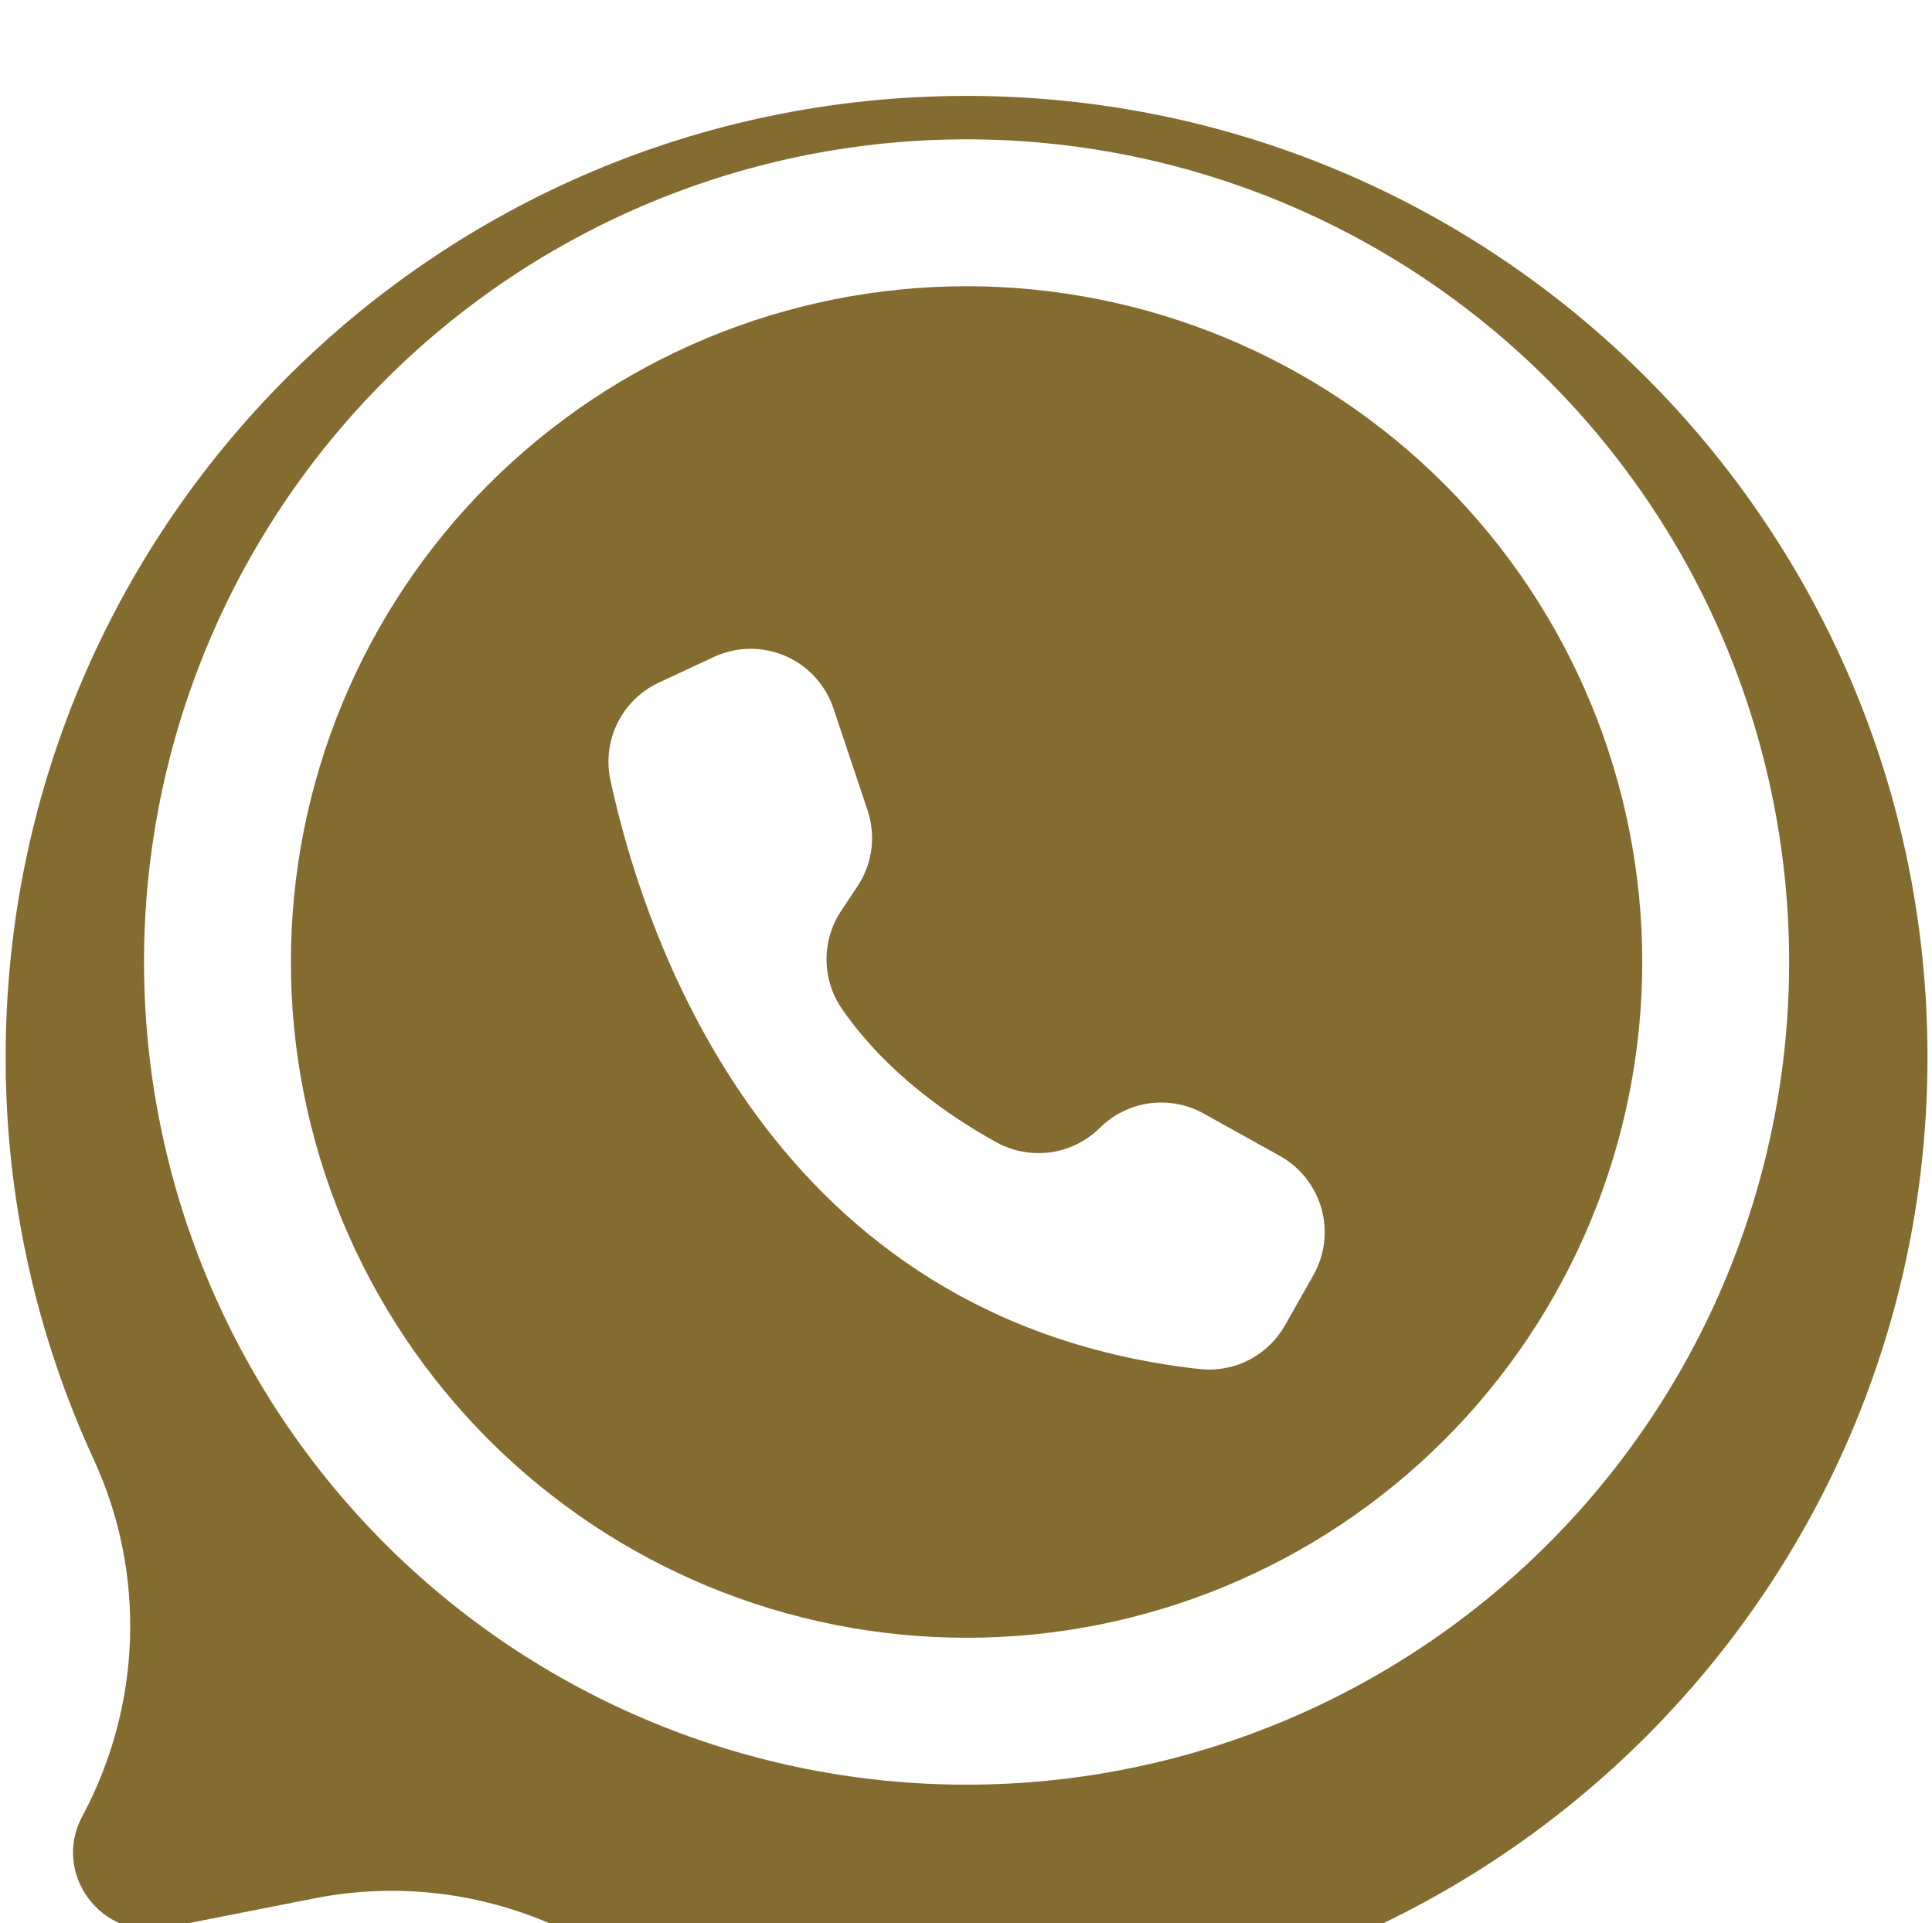 <svg xmlns="http://www.w3.org/2000/svg" xmlns:xlink="http://www.w3.org/1999/xlink" width="1085" zoomAndPan="magnify" viewBox="0 0 810 810" height="1080" preserveAspectRatio="xMidYMid meet" version="1.0">
    <defs>
        <filter id="shadow" x="-10%" y="-10%" width="125%" height="125%">
            <feGaussianBlur in="SourceAlpha" stdDeviation="0" />
            <feOffset dx="0" dy="40" result="offsetblur" />
            <feFlood flood-color="rgba(5,5,5,0.9)" />
            <feComposite in2="offsetblur" operator="in" />
            <feMerge>
                <feMergeNode />
                <feMergeNode in="SourceGraphic" />
            </feMerge>
        </filter>
    </defs>

    <path fill="#846b30" d="M 809.98 405.133 C 809.98 628.66 628.773 809.871 405.242 809.871 C 390.523 809.891 375.848 809.109 361.215 807.523 C 346.578 805.934 332.074 803.555 317.703 800.379 C 303.328 797.203 289.172 793.254 275.23 788.527 C 261.289 783.801 247.648 778.328 234.309 772.109 C 226.281 768.355 218.008 765.258 209.488 762.816 C 200.973 760.371 192.312 758.609 183.52 757.535 C 174.723 756.457 165.895 756.082 157.039 756.402 C 148.184 756.719 139.406 757.734 130.711 759.441 L 67.523 771.883 C 40.754 777.152 19.898 748.93 32.793 724.887 C 57.777 678.312 59.773 622.637 37.613 574.656 C 31.531 561.484 26.18 548.023 21.555 534.27 C 16.926 520.52 13.055 506.559 9.934 492.391 C 6.816 478.223 4.469 463.926 2.891 449.504 C 1.316 435.082 0.523 420.613 0.508 406.105 C -0.02 182.375 180.914 0.719 404.645 0.395 C 628.449 0.07 809.98 181.406 809.98 405.133 Z M 809.98 405.133 " fill-opacity="1" fill-rule="nonzero" filter="url(#shadow)"/>
    
    <path fill="#ffffff" d="M 751.703 405.133 C 751.703 410.805 751.562 416.469 751.285 422.133 C 751.008 427.797 750.59 433.449 750.035 439.094 C 749.477 444.734 748.785 450.359 747.953 455.969 C 747.121 461.578 746.152 467.164 745.043 472.723 C 743.938 478.285 742.695 483.816 741.32 489.316 C 739.941 494.816 738.43 500.277 736.785 505.703 C 735.137 511.129 733.359 516.512 731.449 521.852 C 729.539 527.191 727.5 532.477 725.328 537.715 C 723.16 542.957 720.863 548.137 718.438 553.262 C 716.016 558.387 713.465 563.453 710.793 568.453 C 708.121 573.453 705.324 578.383 702.41 583.246 C 699.496 588.109 696.465 592.898 693.312 597.613 C 690.164 602.328 686.898 606.965 683.52 611.52 C 680.145 616.07 676.656 620.539 673.059 624.922 C 669.461 629.305 665.762 633.598 661.953 637.801 C 658.145 642 654.234 646.105 650.227 650.117 C 646.219 654.125 642.113 658.035 637.91 661.84 C 633.711 665.648 629.418 669.352 625.035 672.949 C 620.652 676.547 616.184 680.031 611.629 683.41 C 607.074 686.789 602.441 690.051 597.727 693.203 C 593.012 696.352 588.223 699.383 583.359 702.301 C 578.496 705.215 573.562 708.008 568.562 710.68 C 563.562 713.355 558.5 715.902 553.375 718.328 C 548.25 720.75 543.066 723.047 537.828 725.219 C 532.59 727.387 527.301 729.43 521.961 731.34 C 516.625 733.25 511.242 735.027 505.816 736.672 C 500.391 738.316 494.926 739.832 489.426 741.207 C 483.926 742.586 478.395 743.828 472.836 744.934 C 467.273 746.039 461.688 747.008 456.078 747.84 C 450.473 748.672 444.844 749.367 439.203 749.922 C 433.559 750.477 427.906 750.895 422.242 751.172 C 416.582 751.453 410.914 751.59 405.242 751.59 C 399.574 751.59 393.906 751.453 388.246 751.172 C 382.582 750.895 376.93 750.477 371.285 749.922 C 365.645 749.367 360.016 748.672 354.41 747.84 C 348.801 747.008 343.215 746.039 337.652 744.934 C 332.094 743.828 326.562 742.586 321.062 741.207 C 315.562 739.832 310.098 738.316 304.672 736.672 C 299.246 735.027 293.863 733.25 288.527 731.34 C 283.188 729.43 277.898 727.387 272.66 725.219 C 267.422 723.047 262.238 720.75 257.113 718.328 C 251.988 715.902 246.926 713.355 241.926 710.68 C 236.926 708.008 231.992 705.215 227.129 702.301 C 222.266 699.383 217.477 696.352 212.762 693.203 C 208.047 690.051 203.414 686.789 198.859 683.41 C 194.305 680.031 189.836 676.547 185.453 672.949 C 181.07 669.352 176.777 665.648 172.578 661.84 C 168.375 658.035 164.27 654.125 160.262 650.117 C 156.254 646.105 152.344 642 148.535 637.801 C 144.727 633.598 141.027 629.305 137.43 624.922 C 133.832 620.539 130.344 616.07 126.969 611.52 C 123.59 606.965 120.324 602.328 117.176 597.613 C 114.023 592.898 110.992 588.109 108.078 583.246 C 105.164 578.383 102.367 573.453 99.695 568.453 C 97.023 563.453 94.473 558.387 92.051 553.262 C 89.625 548.137 87.328 542.957 85.16 537.715 C 82.988 532.477 80.949 527.191 79.039 521.852 C 77.129 516.512 75.352 511.129 73.703 505.703 C 72.059 500.277 70.547 494.816 69.168 489.316 C 67.793 483.816 66.551 478.285 65.445 472.723 C 64.336 467.164 63.367 461.578 62.535 455.969 C 61.703 450.359 61.012 444.734 60.453 439.094 C 59.898 433.449 59.48 427.797 59.203 422.133 C 58.926 416.469 58.785 410.805 58.785 405.133 C 58.785 399.465 58.926 393.797 59.203 388.133 C 59.48 382.469 59.898 376.816 60.453 371.176 C 61.012 365.531 61.703 359.906 62.535 354.297 C 63.367 348.688 64.336 343.105 65.445 337.543 C 66.551 331.98 67.793 326.449 69.168 320.949 C 70.547 315.449 72.059 309.988 73.703 304.562 C 75.352 299.137 77.129 293.754 79.039 288.414 C 80.949 283.078 82.988 277.789 85.16 272.551 C 87.328 267.312 89.625 262.129 92.051 257.004 C 94.473 251.879 97.023 246.816 99.695 241.812 C 102.367 236.812 105.164 231.883 108.078 227.02 C 110.992 222.156 114.023 217.367 117.176 212.652 C 120.324 207.938 123.59 203.305 126.969 198.75 C 130.344 194.195 133.832 189.727 137.43 185.344 C 141.027 180.961 144.727 176.668 148.535 172.465 C 152.344 168.266 156.254 164.16 160.262 160.152 C 164.27 156.141 168.375 152.234 172.578 148.426 C 176.777 144.617 181.07 140.914 185.453 137.316 C 189.836 133.723 194.305 130.234 198.859 126.855 C 203.414 123.477 208.047 120.215 212.762 117.062 C 217.477 113.914 222.266 110.883 227.129 107.965 C 231.992 105.051 236.926 102.258 241.926 99.586 C 246.926 96.91 251.988 94.363 257.113 91.938 C 262.238 89.516 267.422 87.219 272.66 85.047 C 277.898 82.879 283.188 80.84 288.527 78.93 C 293.863 77.02 299.246 75.238 304.672 73.594 C 310.098 71.949 315.562 70.438 321.062 69.059 C 326.562 67.68 332.094 66.438 337.652 65.332 C 343.215 64.227 348.801 63.258 354.41 62.426 C 360.016 61.594 365.645 60.898 371.285 60.344 C 376.93 59.789 382.582 59.371 388.246 59.094 C 393.906 58.816 399.574 58.676 405.242 58.676 C 410.914 58.676 416.582 58.816 422.242 59.094 C 427.906 59.371 433.559 59.789 439.203 60.344 C 444.844 60.898 450.473 61.594 456.078 62.426 C 461.688 63.258 467.273 64.227 472.836 65.332 C 478.395 66.438 483.926 67.68 489.426 69.059 C 494.926 70.438 500.391 71.949 505.816 73.594 C 511.242 75.238 516.625 77.02 521.961 78.93 C 527.301 80.84 532.59 82.879 537.828 85.047 C 543.066 87.219 548.25 89.516 553.375 91.938 C 558.5 94.363 563.562 96.91 568.562 99.586 C 573.562 102.258 578.496 105.051 583.359 107.965 C 588.223 110.883 593.012 113.914 597.727 117.062 C 602.441 120.215 607.074 123.477 611.629 126.855 C 616.184 130.234 620.652 133.723 625.035 137.316 C 629.418 140.914 633.711 144.617 637.91 148.426 C 642.113 152.234 646.219 156.141 650.227 160.152 C 654.234 164.16 658.145 168.266 661.953 172.465 C 665.762 176.668 669.461 180.961 673.059 185.344 C 676.656 189.727 680.145 194.195 683.52 198.75 C 686.898 203.305 690.164 207.938 693.312 212.652 C 696.465 217.367 699.496 222.156 702.41 227.02 C 705.324 231.883 708.121 236.812 710.793 241.812 C 713.465 246.816 716.016 251.879 718.438 257.004 C 720.863 262.129 723.16 267.312 725.328 272.551 C 727.5 277.789 729.539 283.078 731.449 288.414 C 733.359 293.754 735.137 299.137 736.785 304.562 C 738.43 309.988 739.941 315.449 741.32 320.949 C 742.695 326.449 743.938 331.98 745.043 337.543 C 746.152 343.105 747.121 348.688 747.953 354.297 C 748.785 359.906 749.477 365.531 750.035 371.176 C 750.59 376.816 751.008 382.469 751.285 388.133 C 751.562 393.797 751.703 399.465 751.703 405.133 Z M 751.703 405.133 " fill-opacity="1" fill-rule="nonzero"/>
    
    <path fill="#846b30" d="M 689.836 405.133 C 689.836 409.789 689.719 414.445 689.492 419.098 C 689.262 423.75 688.922 428.395 688.465 433.027 C 688.008 437.664 687.438 442.285 686.754 446.891 C 686.07 451.5 685.273 456.086 684.367 460.652 C 683.457 465.223 682.438 469.766 681.305 474.281 C 680.172 478.801 678.934 483.289 677.578 487.746 C 676.227 492.203 674.766 496.625 673.199 501.008 C 671.629 505.395 669.953 509.738 668.172 514.043 C 666.391 518.344 664.5 522.602 662.512 526.812 C 660.52 531.02 658.426 535.18 656.23 539.289 C 654.035 543.395 651.738 547.445 649.344 551.441 C 646.949 555.438 644.461 559.371 641.871 563.242 C 639.285 567.117 636.605 570.922 633.828 574.664 C 631.055 578.402 628.191 582.074 625.234 585.676 C 622.281 589.277 619.238 592.801 616.113 596.254 C 612.984 599.703 609.773 603.074 606.48 606.367 C 603.188 609.66 599.812 612.871 596.363 616 C 592.91 619.129 589.387 622.168 585.785 625.125 C 582.188 628.078 578.516 630.945 574.773 633.719 C 571.031 636.492 567.227 639.172 563.355 641.762 C 559.48 644.348 555.547 646.84 551.551 649.234 C 547.559 651.629 543.508 653.922 539.398 656.121 C 535.293 658.316 531.133 660.41 526.922 662.398 C 522.711 664.391 518.453 666.277 514.152 668.059 C 509.848 669.844 505.504 671.52 501.121 673.086 C 496.734 674.656 492.312 676.117 487.855 677.469 C 483.398 678.82 478.91 680.062 474.395 681.195 C 469.875 682.328 465.332 683.348 460.766 684.254 C 456.195 685.164 451.609 685.961 447.004 686.645 C 442.395 687.328 437.773 687.895 433.141 688.352 C 428.504 688.809 423.859 689.152 419.207 689.379 C 414.555 689.609 409.902 689.723 405.242 689.723 C 400.586 689.723 395.934 689.609 391.281 689.379 C 386.629 689.152 381.984 688.809 377.348 688.352 C 372.715 687.895 368.094 687.328 363.484 686.645 C 358.879 685.961 354.293 685.164 349.723 684.254 C 345.156 683.348 340.613 682.328 336.094 681.195 C 331.578 680.062 327.09 678.82 322.633 677.469 C 318.176 676.117 313.754 674.656 309.367 673.086 C 304.984 671.52 300.641 669.844 296.336 668.059 C 292.031 666.277 287.777 664.391 283.566 662.398 C 279.355 660.41 275.195 658.316 271.09 656.121 C 266.98 653.922 262.93 651.629 258.938 649.234 C 254.941 646.84 251.008 644.348 247.133 641.762 C 243.262 639.172 239.453 636.492 235.715 633.719 C 231.973 630.945 228.301 628.078 224.703 625.125 C 221.102 622.168 217.574 619.129 214.125 616 C 210.676 612.871 207.301 609.66 204.008 606.367 C 200.715 603.074 197.504 599.703 194.375 596.254 C 191.25 592.801 188.207 589.277 185.254 585.676 C 182.297 582.074 179.434 578.402 176.66 574.664 C 173.883 570.922 171.203 567.117 168.617 563.242 C 166.027 559.371 163.539 555.438 161.145 551.441 C 158.75 547.445 156.453 543.395 154.258 539.289 C 152.062 535.18 149.969 531.02 147.977 526.812 C 145.984 522.602 144.098 518.344 142.316 514.043 C 140.535 509.738 138.859 505.395 137.289 501.008 C 135.723 496.625 134.262 492.203 132.91 487.746 C 131.555 483.289 130.316 478.801 129.184 474.281 C 128.051 469.766 127.031 465.223 126.121 460.652 C 125.215 456.086 124.418 451.5 123.734 446.891 C 123.051 442.285 122.48 437.664 122.023 433.027 C 121.566 428.395 121.227 423.75 120.996 419.098 C 120.77 414.445 120.652 409.789 120.652 405.133 C 120.652 400.477 120.77 395.82 120.996 391.168 C 121.227 386.516 121.566 381.875 122.023 377.238 C 122.48 372.602 123.051 367.98 123.734 363.375 C 124.418 358.77 125.215 354.18 126.121 349.613 C 127.031 345.043 128.051 340.5 129.184 335.984 C 130.316 331.465 131.555 326.977 132.91 322.52 C 134.262 318.062 135.723 313.645 137.289 309.258 C 138.859 304.871 140.535 300.527 142.316 296.227 C 144.098 291.922 145.984 287.664 147.977 283.457 C 149.969 279.246 152.062 275.086 154.258 270.977 C 156.453 266.871 158.75 262.82 161.145 258.824 C 163.539 254.828 166.027 250.895 168.617 247.023 C 171.203 243.152 173.883 239.344 176.66 235.602 C 179.434 231.863 182.297 228.191 185.254 224.59 C 188.207 220.992 191.25 217.465 194.375 214.016 C 197.504 210.562 200.715 207.191 204.008 203.898 C 207.301 200.605 210.676 197.395 214.125 194.266 C 217.574 191.137 221.102 188.098 224.703 185.141 C 228.301 182.188 231.973 179.324 235.715 176.547 C 239.453 173.773 243.262 171.094 247.133 168.504 C 251.008 165.918 254.941 163.426 258.938 161.031 C 262.93 158.637 266.98 156.344 271.09 154.148 C 275.195 151.953 279.355 149.859 283.566 147.867 C 287.777 145.875 292.031 143.988 296.336 142.207 C 300.641 140.422 304.984 138.75 309.367 137.18 C 313.754 135.609 318.176 134.148 322.633 132.797 C 327.09 131.445 331.578 130.203 336.094 129.07 C 340.613 127.941 345.156 126.922 349.723 126.012 C 354.293 125.102 358.879 124.309 363.484 123.625 C 368.094 122.941 372.715 122.371 377.348 121.914 C 381.984 121.457 386.629 121.113 391.281 120.887 C 395.934 120.656 400.586 120.543 405.242 120.543 C 409.902 120.543 414.555 120.656 419.207 120.887 C 423.859 121.113 428.504 121.457 433.141 121.914 C 437.773 122.371 442.395 122.941 447.004 123.625 C 451.609 124.309 456.195 125.102 460.766 126.012 C 465.332 126.922 469.875 127.941 474.395 129.07 C 478.91 130.203 483.398 131.445 487.855 132.797 C 492.312 134.148 496.734 135.609 501.121 137.18 C 505.504 138.75 509.848 140.422 514.152 142.207 C 518.453 143.988 522.711 145.875 526.922 147.867 C 531.133 149.859 535.293 151.953 539.398 154.148 C 543.508 156.344 547.559 158.637 551.551 161.031 C 555.547 163.426 559.48 165.918 563.355 168.504 C 567.227 171.094 571.035 173.773 574.773 176.547 C 578.516 179.324 582.188 182.188 585.785 185.141 C 589.387 188.098 592.91 191.137 596.363 194.266 C 599.812 197.395 603.188 200.605 606.48 203.898 C 609.773 207.191 612.984 210.562 616.113 214.016 C 619.238 217.465 622.281 220.992 625.234 224.59 C 628.191 228.191 631.055 231.863 633.828 235.602 C 636.602 239.344 639.285 243.152 641.871 247.023 C 644.461 250.895 646.949 254.828 649.344 258.824 C 651.738 262.82 654.035 266.871 656.23 270.977 C 658.426 275.086 660.52 279.246 662.512 283.457 C 664.5 287.664 666.391 291.922 668.172 296.227 C 669.953 300.527 671.629 304.871 673.199 309.258 C 674.766 313.645 676.227 318.062 677.578 322.52 C 678.934 326.977 680.172 331.465 681.305 335.984 C 682.438 340.5 683.457 345.043 684.367 349.613 C 685.273 354.18 686.07 358.77 686.754 363.375 C 687.438 367.98 688.008 372.602 688.465 377.238 C 688.922 381.875 689.262 386.516 689.492 391.168 C 689.719 395.82 689.836 400.477 689.836 405.133 Z M 689.836 405.133 " fill-opacity="1" fill-rule="nonzero"/>
    
    <path fill="#ffffff" d="M 363.539 341.258 L 349.16 298.301 C 348.75 297.078 348.277 295.879 347.742 294.707 C 347.207 293.535 346.609 292.391 345.953 291.281 C 345.297 290.172 344.586 289.098 343.816 288.062 C 343.047 287.027 342.227 286.035 341.352 285.086 C 340.48 284.137 339.559 283.234 338.59 282.383 C 337.621 281.531 336.609 280.734 335.559 279.988 C 334.508 279.242 333.418 278.555 332.293 277.922 C 331.168 277.293 330.012 276.723 328.828 276.211 C 327.645 275.703 326.434 275.258 325.203 274.875 C 323.973 274.492 322.723 274.176 321.457 273.926 C 320.191 273.676 318.918 273.492 317.633 273.379 C 316.348 273.262 315.062 273.211 313.77 273.23 C 312.48 273.25 311.195 273.34 309.918 273.492 C 308.637 273.648 307.367 273.871 306.109 274.16 C 304.852 274.445 303.613 274.801 302.395 275.219 C 301.176 275.637 299.98 276.121 298.812 276.664 L 275.613 287.473 C 274.676 287.91 273.762 288.387 272.867 288.898 C 271.969 289.414 271.098 289.965 270.246 290.551 C 269.398 291.141 268.574 291.762 267.777 292.418 C 266.98 293.078 266.211 293.766 265.473 294.488 C 264.734 295.211 264.023 295.961 263.352 296.742 C 262.676 297.523 262.031 298.332 261.426 299.168 C 260.816 300.004 260.246 300.863 259.711 301.75 C 259.176 302.633 258.68 303.535 258.219 304.461 C 257.762 305.387 257.344 306.332 256.965 307.293 C 256.586 308.254 256.246 309.23 255.949 310.219 C 255.652 311.207 255.398 312.207 255.184 313.219 C 254.973 314.23 254.801 315.25 254.676 316.273 C 254.547 317.301 254.465 318.328 254.426 319.359 C 254.387 320.395 254.387 321.426 254.438 322.457 C 254.484 323.488 254.574 324.516 254.707 325.543 C 254.84 326.566 255.016 327.582 255.234 328.594 C 269.754 395.734 323.121 556.508 503.309 576.551 C 505.09 576.746 506.871 576.816 508.66 576.754 C 510.449 576.691 512.223 576.496 513.984 576.176 C 515.742 575.855 517.473 575.406 519.168 574.832 C 520.863 574.258 522.508 573.566 524.098 572.75 C 525.691 571.938 527.219 571.012 528.68 569.973 C 530.137 568.938 531.512 567.801 532.805 566.562 C 534.098 565.324 535.293 564 536.391 562.586 C 537.488 561.176 538.48 559.688 539.363 558.133 L 551.32 537 C 551.914 535.953 552.453 534.879 552.941 533.777 C 553.43 532.68 553.859 531.559 554.238 530.414 C 554.613 529.273 554.934 528.113 555.195 526.941 C 555.461 525.766 555.664 524.582 555.812 523.387 C 555.961 522.195 556.047 520.996 556.074 519.793 C 556.105 518.59 556.074 517.391 555.988 516.188 C 555.898 514.988 555.75 513.797 555.543 512.613 C 555.34 511.426 555.074 510.254 554.754 509.094 C 554.434 507.934 554.055 506.793 553.621 505.672 C 553.188 504.551 552.699 503.453 552.16 502.379 C 551.617 501.301 551.023 500.258 550.383 499.242 C 549.738 498.227 549.047 497.242 548.305 496.293 C 547.562 495.348 546.777 494.438 545.949 493.566 C 545.121 492.695 544.25 491.867 543.336 491.082 C 542.426 490.297 541.48 489.555 540.496 488.863 C 539.512 488.172 538.496 487.527 537.449 486.938 L 537.199 486.797 L 505.086 468.945 C 503.359 467.988 501.566 467.172 499.707 466.5 C 497.848 465.832 495.945 465.312 494.004 464.949 C 492.062 464.586 490.105 464.379 488.129 464.332 C 486.152 464.285 484.188 464.395 482.23 464.664 C 480.27 464.934 478.348 465.359 476.461 465.938 C 474.57 466.52 472.738 467.246 470.969 468.121 C 469.195 468.996 467.508 470.008 465.898 471.156 C 464.289 472.305 462.785 473.574 461.379 474.965 C 459.988 476.348 458.492 477.613 456.895 478.758 C 455.301 479.898 453.621 480.91 451.863 481.785 C 450.105 482.66 448.289 483.387 446.414 483.969 C 444.539 484.551 442.629 484.98 440.684 485.258 C 438.738 485.531 436.785 485.652 434.82 485.613 C 432.855 485.574 430.91 485.379 428.977 485.027 C 427.043 484.676 425.152 484.176 423.301 483.52 C 421.449 482.863 419.66 482.066 417.938 481.121 C 398.414 470.395 371.645 452.098 352.883 425.066 C 351.836 423.559 350.902 421.984 350.086 420.336 C 349.273 418.691 348.582 416.996 348.023 415.246 C 347.461 413.496 347.035 411.715 346.738 409.902 C 346.445 408.09 346.285 406.266 346.266 404.43 C 346.242 402.594 346.355 400.766 346.609 398.945 C 346.859 397.125 347.246 395.336 347.766 393.574 C 348.285 391.812 348.934 390.098 349.707 388.434 C 350.484 386.77 351.379 385.172 352.395 383.641 L 359.297 373.258 C 360.844 370.93 362.113 368.457 363.094 365.836 C 364.078 363.219 364.754 360.523 365.121 357.75 C 365.492 354.977 365.543 352.195 365.273 349.414 C 365.008 346.629 364.43 343.91 363.543 341.258 Z M 363.539 341.258 " fill-opacity="1" fill-rule="nonzero"/>

</svg>